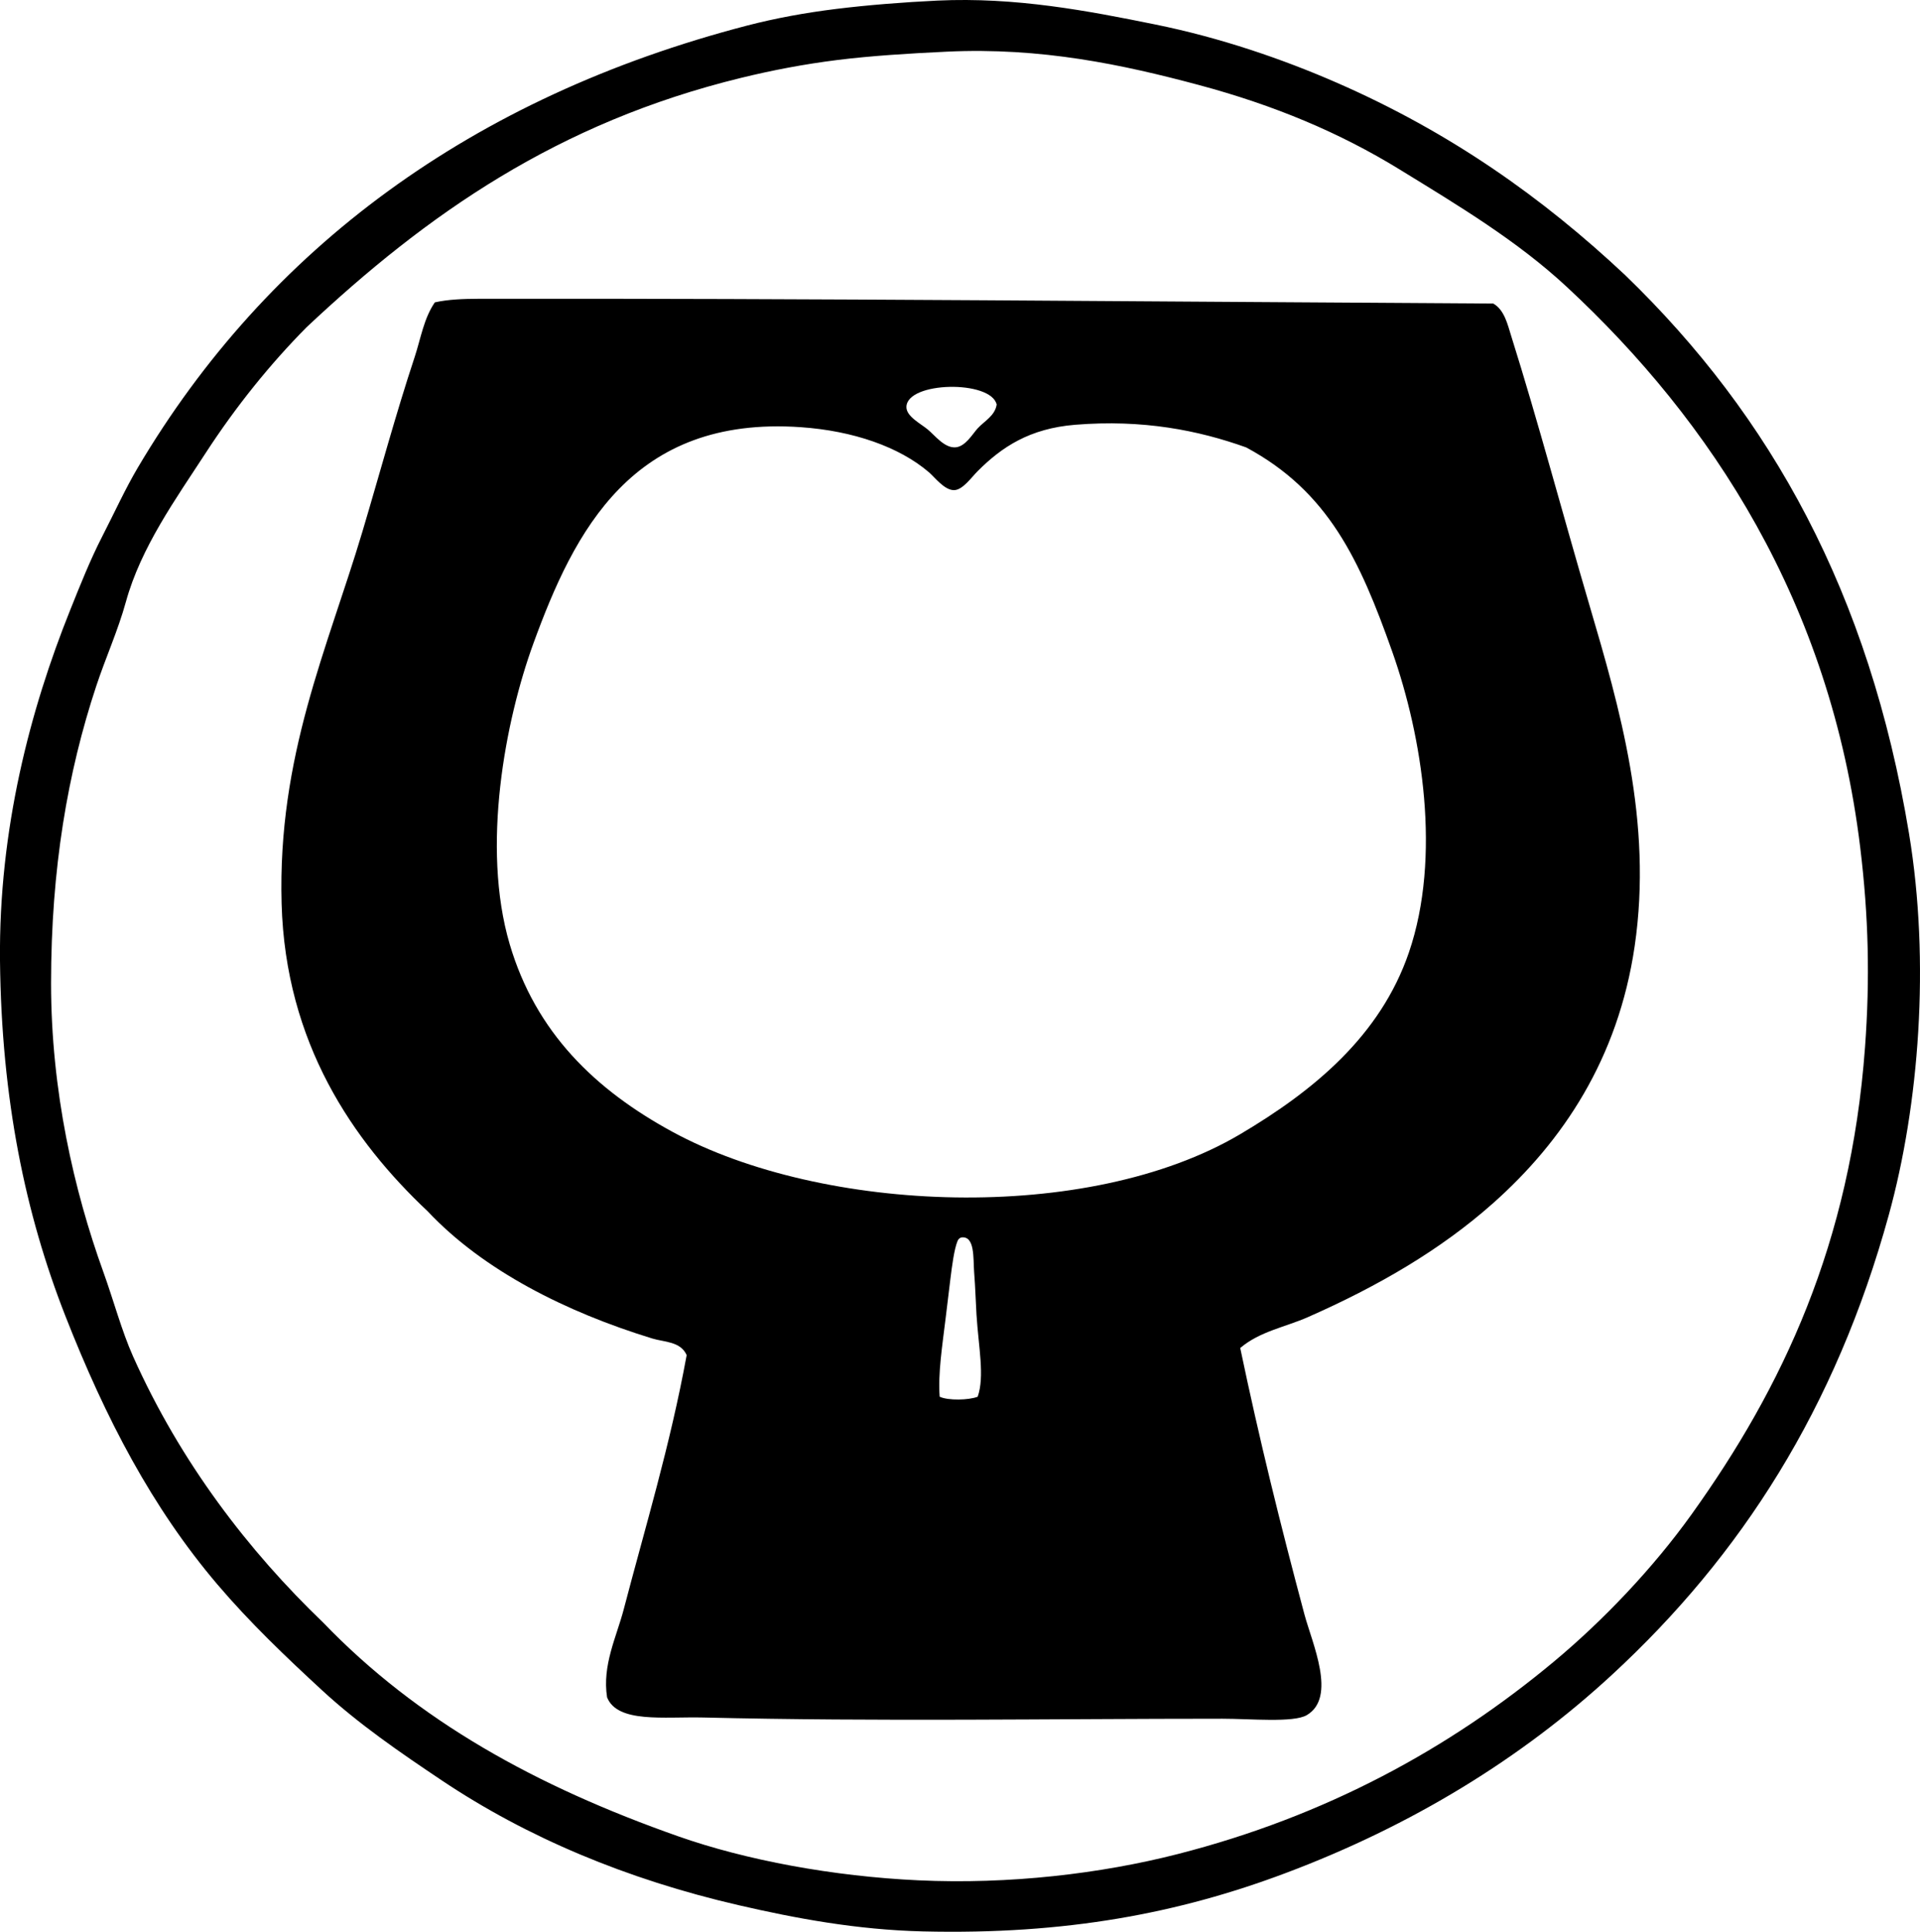 <?xml version="1.0" encoding="iso-8859-1"?>
<!-- Generator: Adobe Illustrator 19.2.0, SVG Export Plug-In . SVG Version: 6.00 Build 0)  -->
<svg version="1.1" xmlns="http://www.w3.org/2000/svg" xmlns:xlink="http://www.w3.org/1999/xlink" x="0px" y="0px"
	 viewBox="0 0 80.766 81.241" style="enable-background:new 0 0 80.766 81.241;" xml:space="preserve">
<g id="konsum">
	<path style="fill-rule:evenodd;clip-rule:evenodd;" d="M68.361,11.568c6.152,5.942,10.268,13.372,11.943,23.485
		c0.896,5.416,0.423,11.418-0.85,16.041c-2.241,8.141-6.209,14.322-11.643,19.338c-3.812,3.519-8.418,6.347-13.742,8.345
		c-4.485,1.685-9.233,2.593-15.241,2.449c-2.792-0.067-5.369-0.552-7.745-1.1c-4.726-1.089-8.921-2.857-12.493-5.247
		c-1.767-1.183-3.505-2.375-5.047-3.798c-1.516-1.398-3.03-2.84-4.398-4.447c-2.745-3.228-4.701-6.972-6.396-11.293
		c-1.682-4.289-2.687-9.104-2.749-14.94C-0.056,34.868,1.276,29.83,2.951,25.66c0.422-1.054,0.845-2.118,1.349-3.099
		c0.514-1,0.972-2.007,1.499-2.898c5.45-9.212,14.056-15.579,25.634-18.589c1.201-0.311,2.445-0.538,3.748-0.699
		c1.314-0.162,2.827-0.282,4.248-0.35c3.293-0.155,6.338,0.431,9.145,1c2.779,0.562,5.396,1.467,7.646,2.448
		C61.016,5.566,64.896,8.317,68.361,11.568z M28.534,77.228c2.849,1.003,6.514,1.683,10.094,1.849
		c3.833,0.179,7.679-0.279,10.894-1.099c6.246-1.593,11.444-4.433,15.84-8.096c2.067-1.722,4.17-3.926,5.796-6.196
		c3.819-5.328,6.688-11.383,7.295-19.638c0.212-2.883,0.149-5.517-0.2-8.395c-1.25-10.331-6.281-17.955-12.343-23.586
		c-2.081-1.934-4.525-3.4-7.045-4.947c-2.503-1.536-5.246-2.691-8.445-3.548c-3.197-0.855-6.618-1.587-10.594-1.399
		c-1.575,0.074-3.164,0.172-4.597,0.35c-1.417,0.177-2.739,0.431-4.048,0.75c-7.717,1.883-13.206,5.72-18.289,10.493
		c-1.51,1.527-2.951,3.3-4.248,5.297c-1.235,1.901-2.714,3.945-3.348,6.247c-0.332,1.207-0.855,2.354-1.249,3.547
		c-1.199,3.622-1.899,7.672-1.899,12.493c0,4.522,0.961,8.713,2.199,12.143c0.437,1.212,0.772,2.48,1.249,3.548
		c1.997,4.469,4.873,8.199,7.995,11.193C17.568,72.371,22.558,75.125,28.534,77.228z"/>
	<path style="fill-rule:evenodd;clip-rule:evenodd;" d="M52.171,56.691c0.804,3.843,1.674,7.362,2.698,11.193
		c0.325,1.217,1.378,3.499,0.1,4.247c-0.558,0.326-2.389,0.149-3.548,0.15c-7.239,0-14.435,0.126-21.836-0.051
		c-1.652-0.039-3.61,0.246-4.048-0.849c-0.211-1.351,0.396-2.536,0.7-3.698c0.915-3.5,1.948-6.871,2.648-10.693
		c-0.254-0.58-0.947-0.546-1.449-0.7c-3.619-1.111-7.095-2.852-9.444-5.347c-3.146-2.962-5.983-7.074-6.146-12.941
		c-0.172-6.209,1.928-10.718,3.398-15.641c0.737-2.47,1.394-4.915,2.199-7.346c0.254-0.77,0.385-1.628,0.849-2.299
		c0.557-0.126,1.218-0.148,1.799-0.15c13.665-0.025,28.824,0.122,42.724,0.2c0.472,0.266,0.606,0.892,0.75,1.349
		c1.151,3.662,2.17,7.511,3.298,11.344c1.258,4.278,2.671,9.094,1.899,14.342c-0.697,4.732-3.031,8.201-5.947,10.793
		c-2.223,1.977-4.862,3.504-7.795,4.797C54.074,55.809,52.994,55.989,52.171,56.691z M38.129,17.115
		c-0.006,0.399,0.595,0.696,0.899,0.949c0.305,0.253,0.69,0.769,1.149,0.75c0.428-0.017,0.732-0.564,0.95-0.8
		c0.287-0.312,0.726-0.527,0.799-1C41.688,15.974,38.146,16.037,38.129,17.115z M45.224,17.864
		c-1.915,0.157-3.084,0.935-4.097,1.949c-0.269,0.268-0.635,0.801-1,0.8c-0.405-0.002-0.801-0.537-1.049-0.75
		c-1.243-1.065-3.179-1.745-5.397-1.898c-7.084-0.491-9.52,4.368-11.243,9.094c-1.184,3.249-2.201,8.556-0.999,12.643
		c1.096,3.727,3.611,6.137,6.846,7.896c6.301,3.427,17.464,3.897,23.886,0.1c3.084-1.824,5.896-4.133,7.096-7.644
		c1.372-4.017,0.561-9.081-0.7-12.643c-1.368-3.866-2.69-6.738-6.146-8.595C50.411,18.096,48.072,17.632,45.224,17.864z
		 M40.278,52.194c-0.142,0.35-0.23,1.038-0.3,1.599c-0.068,0.544-0.135,1.117-0.2,1.649c-0.141,1.163-0.325,2.332-0.25,3.298
		c0.357,0.169,1.237,0.144,1.599,0c0.299-0.857,0.037-2.077-0.05-3.448c-0.032-0.512-0.047-1.125-0.1-1.799
		c-0.043-0.555,0.044-1.548-0.55-1.449C40.356,52.071,40.305,52.122,40.278,52.194z"/>
</g>
<g id="Layer_1">
</g>
</svg>
